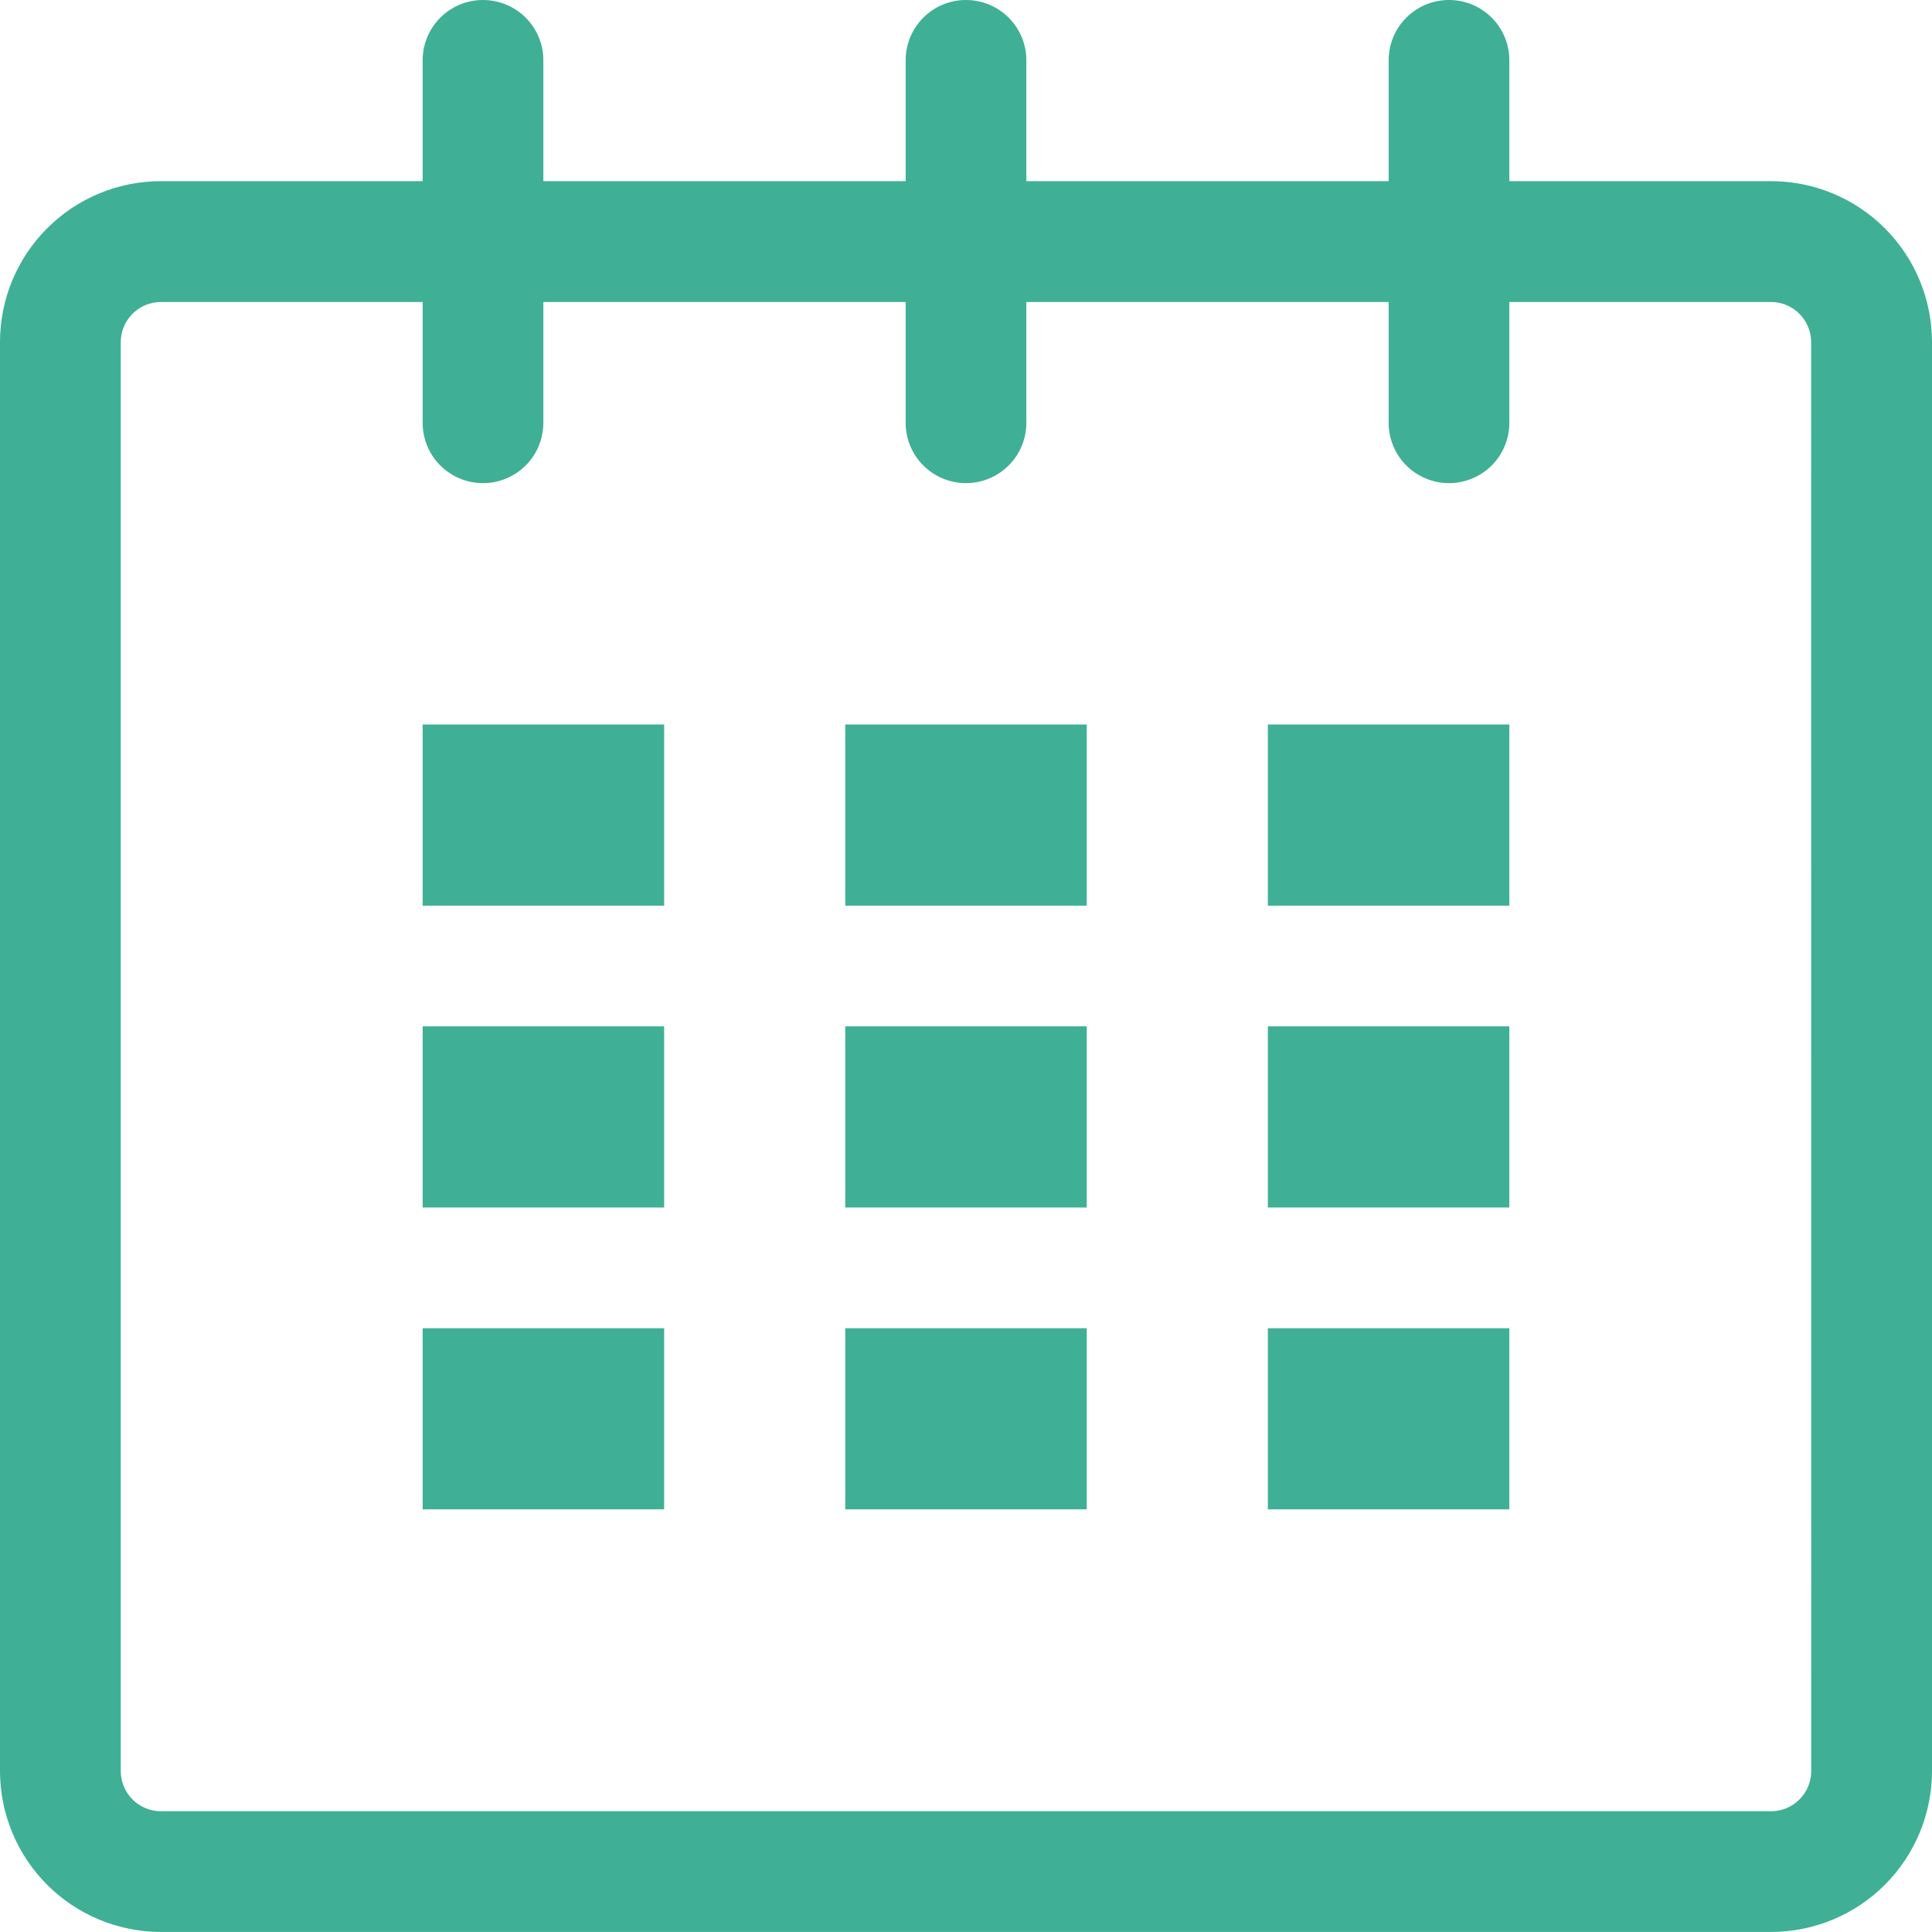 <svg width="42" height="42" viewBox="0 0 42 42" fill="none" xmlns="http://www.w3.org/2000/svg">
<g clip-path="url(#clip0)">
<path d="M38.5 3.938H32.812V1.313C32.813 0.965 32.675 0.631 32.429 0.385C32.183 0.138 31.849 -0 31.501 -0C31.153 -0.001 30.819 0.137 30.573 0.383C30.326 0.629 30.188 0.963 30.188 1.311V3.938H22.312V1.313C22.313 1.141 22.279 0.97 22.213 0.811C22.147 0.651 22.05 0.507 21.929 0.385C21.807 0.263 21.662 0.166 21.503 0.1C21.344 0.034 21.173 -0 21.001 -0C20.653 -0.001 20.319 0.137 20.073 0.383C19.826 0.629 19.688 0.963 19.688 1.311V3.938H11.812V1.313C11.813 1.141 11.779 0.97 11.713 0.811C11.647 0.651 11.55 0.507 11.429 0.385C11.307 0.263 11.162 0.166 11.003 0.1C10.844 0.034 10.673 -0 10.501 -0C10.153 -0.001 9.819 0.137 9.573 0.383C9.326 0.629 9.188 0.963 9.188 1.311V3.938H3.5C2.572 3.938 1.682 4.306 1.026 4.962C0.369 5.618 0 6.508 0 7.436V38.499C0 39.427 0.369 40.317 1.025 40.974C1.681 41.63 2.572 41.999 3.5 41.999H38.5C39.428 41.999 40.319 41.63 40.975 40.974C41.631 40.317 42 39.427 42 38.499V7.436C41.999 6.508 41.631 5.618 40.974 4.962C40.318 4.306 39.428 3.938 38.5 3.938ZM39.375 38.5C39.375 38.732 39.283 38.954 39.119 39.118C38.956 39.282 38.733 39.375 38.502 39.375H3.5C3.268 39.375 3.045 39.283 2.881 39.119C2.717 38.955 2.625 38.733 2.625 38.5V7.438C2.625 7.206 2.718 6.984 2.882 6.82C3.046 6.657 3.268 6.565 3.5 6.565H9.188V9.19C9.187 9.538 9.325 9.872 9.571 10.118C9.817 10.364 10.151 10.503 10.499 10.503C10.847 10.503 11.181 10.365 11.428 10.119C11.674 9.873 11.812 9.539 11.812 9.191V6.565H19.688V9.19C19.687 9.538 19.825 9.872 20.071 10.118C20.317 10.364 20.651 10.503 20.999 10.503C21.347 10.503 21.681 10.365 21.927 10.119C22.174 9.873 22.312 9.539 22.312 9.191V6.565H30.188V9.19C30.187 9.538 30.325 9.872 30.571 10.118C30.817 10.364 31.151 10.503 31.499 10.503C31.847 10.503 32.181 10.365 32.428 10.119C32.674 9.873 32.812 9.539 32.812 9.191V6.565H38.5C38.731 6.565 38.953 6.657 39.117 6.821C39.281 6.985 39.373 7.206 39.373 7.438L39.375 38.5Z" fill="#3FB095"/>
<path d="M9.188 15.75H14.438V19.688H9.188V15.75Z" fill="#3FB095"/>
<path d="M9.188 22.312H14.438V26.25H9.188V22.312Z" fill="#3FB095"/>
<path d="M9.188 28.875H14.438V32.812H9.188V28.875Z" fill="#3FB095"/>
<path d="M18.375 28.875H23.625V32.812H18.375V28.875Z" fill="#3FB095"/>
<path d="M18.375 22.312H23.625V26.25H18.375V22.312Z" fill="#3FB095"/>
<path d="M18.375 15.75H23.625V19.688H18.375V15.75Z" fill="#3FB095"/>
<path d="M27.562 28.875H32.812V32.812H27.562V28.875Z" fill="#3FB095"/>
<path d="M27.562 22.312H32.812V26.25H27.562V22.312Z" fill="#3FB095"/>
<path d="M27.562 15.75H32.812V19.688H27.562V15.75Z" fill="#3FB095"/>
</g>
<defs>
<clipPath id="clip0">
<rect width="42" height="42" fill="white"/>
</clipPath>
</defs>
</svg>

